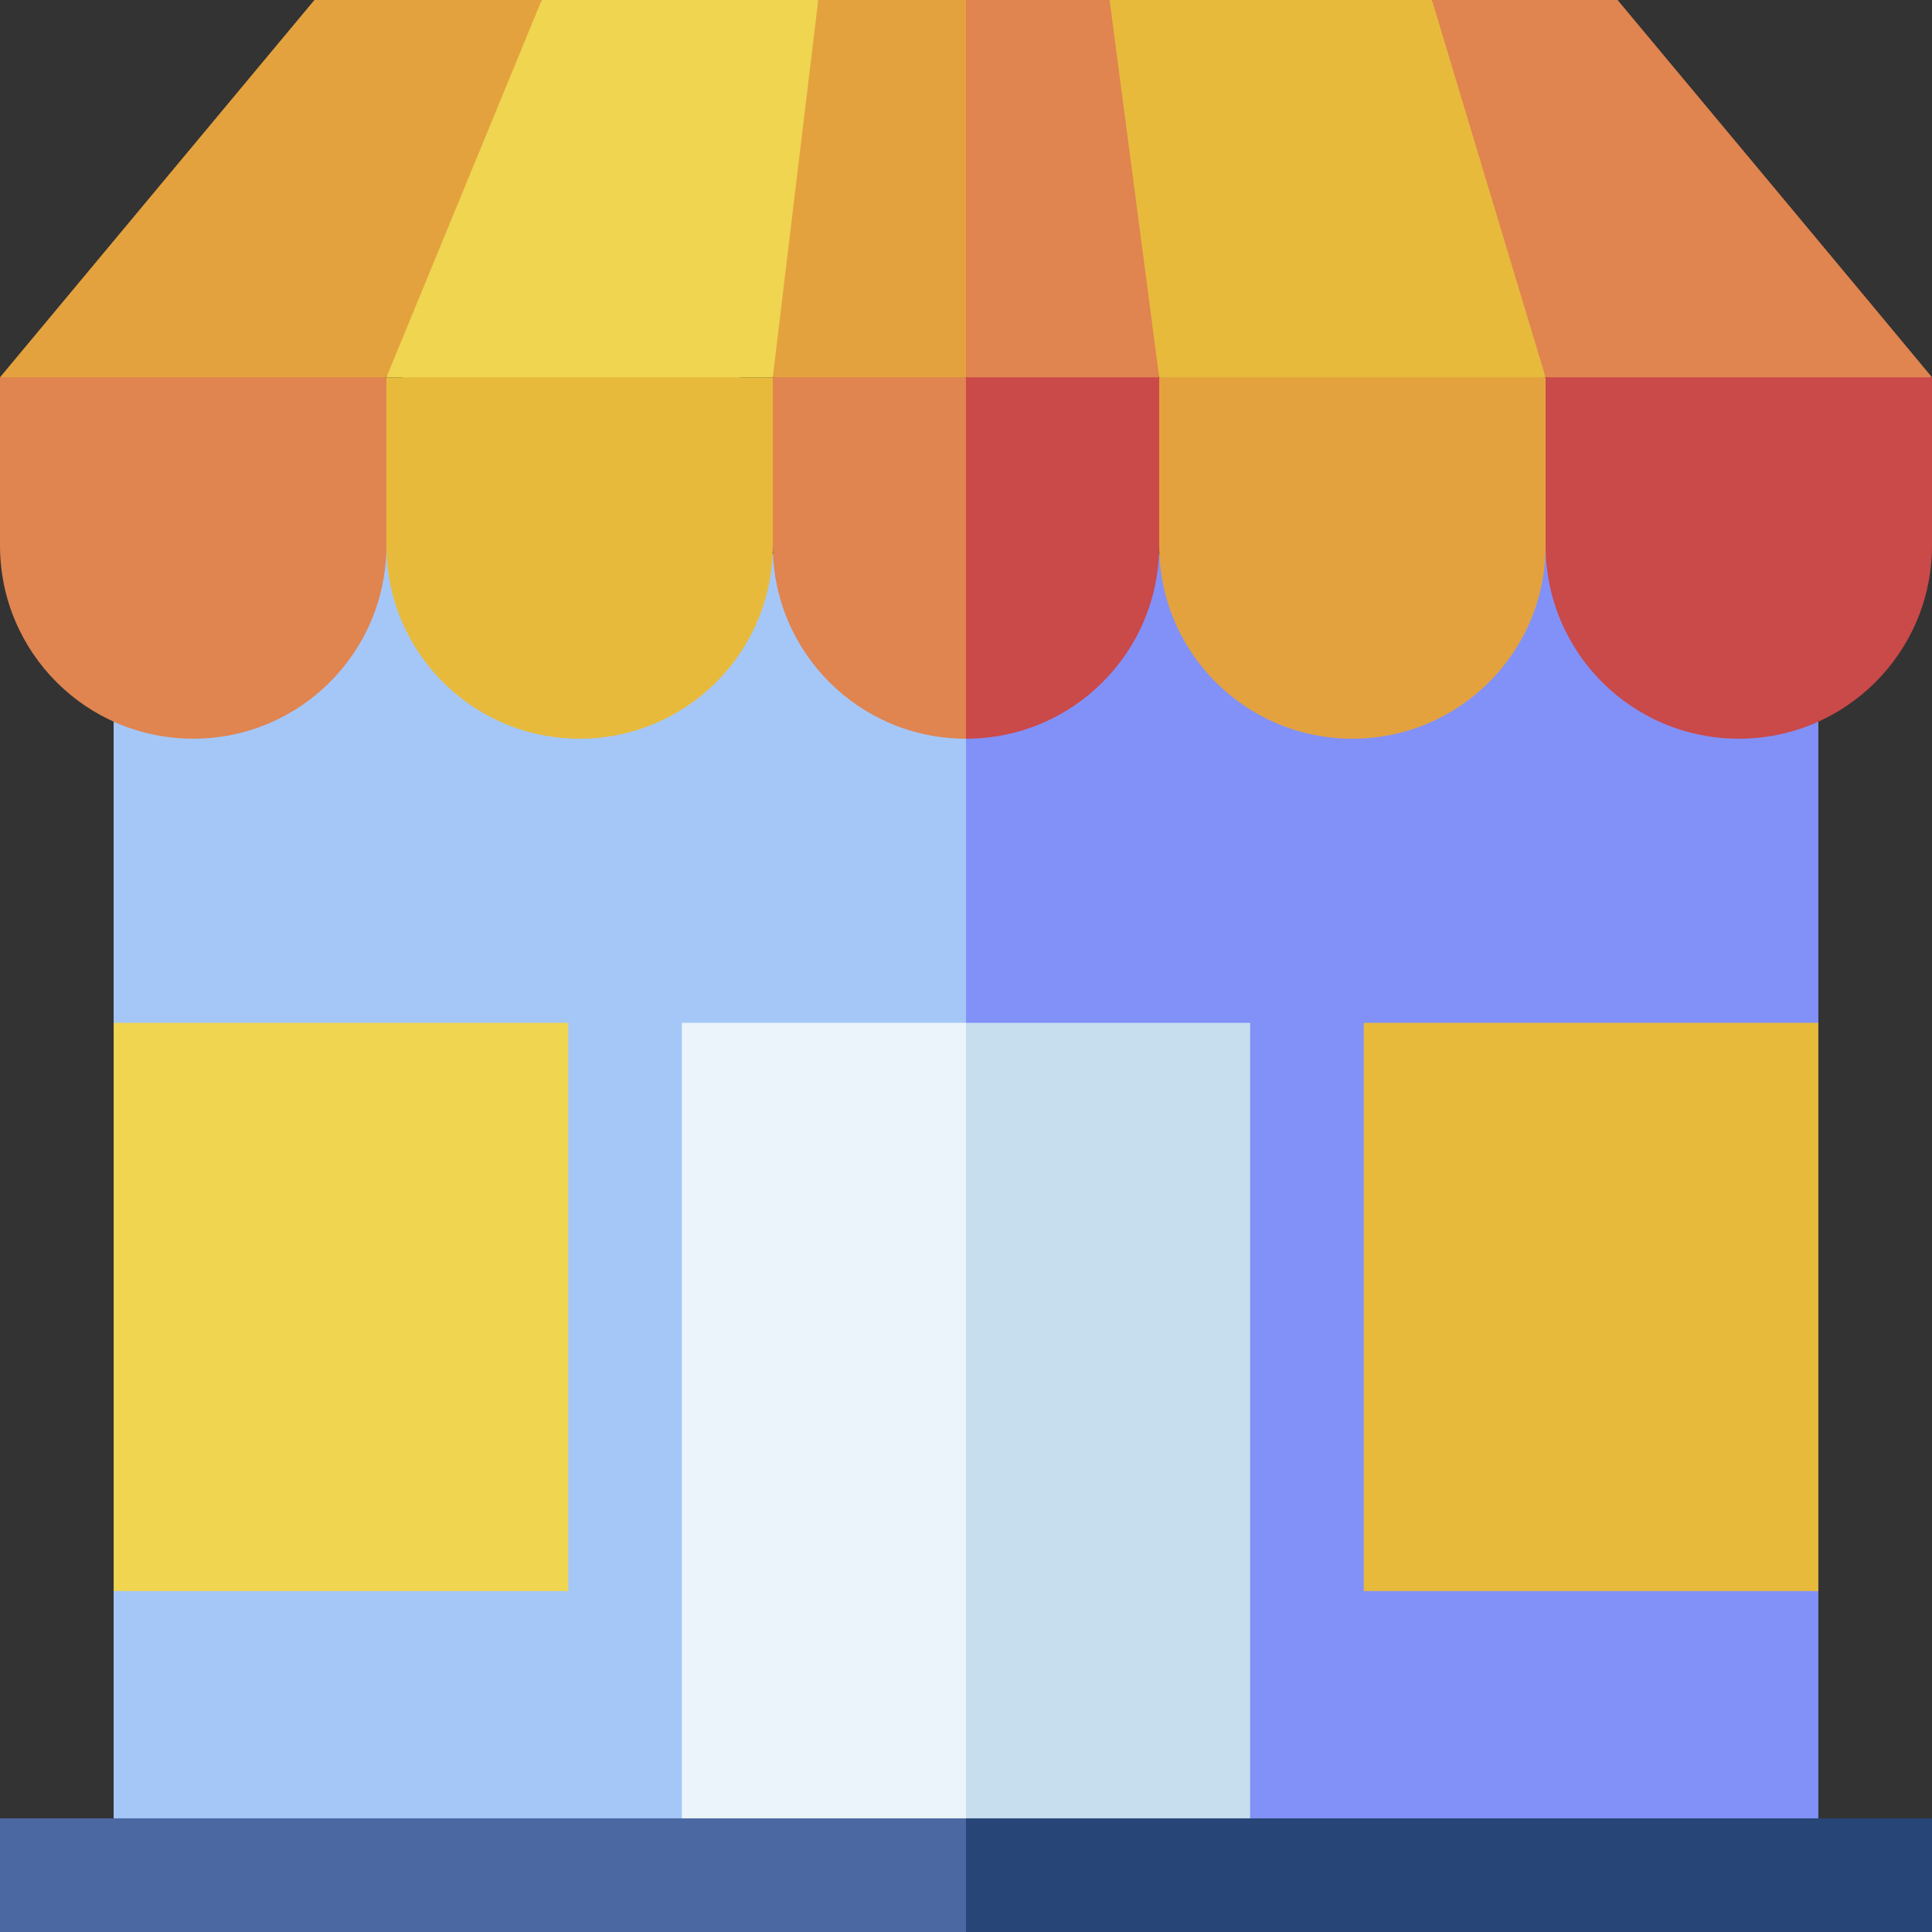 <svg id="Layer_1" enable-background="new 0 0 510 510" height="512" viewBox="0 0 510 510" width="512" xmlns="http://www.w3.org/2000/svg"><rect x="0" y="0" width="510" height="510" fill="#333333" stroke="none"/><g><g><path d="m255 480-112.5 10-112.5-10v-60l10.3-75-10.3-75v-79.5l72-58.7 153 21.7 10 152.4z" fill="#a5c7f8"/><path d="m480 480-112.5 10-112.5-10c0-16.6 0-315.2 0-326.6l153-21.6 72 58.7v79.5l-10 75 10 75z" fill="#8291f7"/><g><path d="m143 0-28.7 45.5-12.3 54.1h3.9l44.2 13.2 45.6-13.2h8.3l15.7-47.1-3.7-52.5c-2.7 0-64 0-73 0z" fill="#efd550"/><path d="m408 99.6-5-49.8-25-49.8c-3.2 0-90.2 0-85.2 0l-3.4 49.8 16.6 49.8 44 10z" fill="#e7ba3c"/><path d="m510 99.6c-10-12.1-72.9-87.5-83-99.6-17.1 0-31.8 0-49 0 8.1 27 25.2 83.7 30 99.6l51 10z" fill="#e08450"/><path d="m83 0-83 99.6 48.7 20 53.3-20 41-99.6z" fill="#e4a23e"/><path d="m51 195c-28.2 0-51-22.8-51-51v-44.4h102v44.4c0 28.2-22.8 51-51 51z" fill="#e08450"/><path d="m153 195c-28.2 0-51-22.8-51-51v-44.4h102v44.4c0 28.2-22.8 51-51 51z" fill="#e7ba3c"/><path d="m306 144c0 28.2 22.8 51 51 51 28.2 0 51-22.8 51-51 0-14.1 0-30.3 0-44.4-27.6 0-85.7 0-102 0z" fill="#e4a23e"/><path d="m408 144c0 28.2 22.8 51 51 51 28.2 0 51-22.8 51-51 0-14.1 0-30.3 0-44.4-27.6 0-85.7 0-102 0z" fill="#ca4949"/><path d="m216 0c-3.3 27.1-10.1 83.8-12 99.6l22.1 10 28.9-10 10-49.8-10-49.8c-13 0-26 0-39 0z" fill="#e4a23e"/><path d="m306 99.6c-1.4-10.6-11.7-88.9-13.1-99.6-13 0-24.4 0-37.9 0v99.6l28.9 10z" fill="#e08450"/><path d="m204 99.6v44.4c0 28.2 22.8 51 51 51l10-47.7-10-47.7c-16.2 0-34.8 0-51 0z" fill="#e08450"/><path d="m306 144c0-14.1 0-30.3 0-44.4-16.2 0-34.8 0-51 0v95.4c28.2 0 51-22.8 51-51z" fill="#ca4949"/></g><path d="m150 420c-14.5 0-105.4 0-120 0 0-10.1 0-139.9 0-150h120z" fill="#efd550"/><path d="m480 420c-14.5 0-105.4 0-120 0 0-10.1 0-139.9 0-150h120z" fill="#e7ba3c"/><g><g><path d="m255 480-37.5 10-37.5-10c0-11.7 0-198.3 0-210h75l10 105z" fill="#ebf4fa"/></g></g><g><g><path d="m255 510c-7.2 0-247.8 0-255 0 0-10.5 0-19.5 0-30h255l10 15z" fill="#4c68a2"/></g></g><g><path d="m330 480-37.5 10-37.5-10c0-11.7 0-198.3 0-210h75z" fill="#c7deee"/></g></g><g><g><path d="m255 480h255v30c-7.2 0-247.8 0-255 0z" fill="#274677"/></g></g></g></svg>